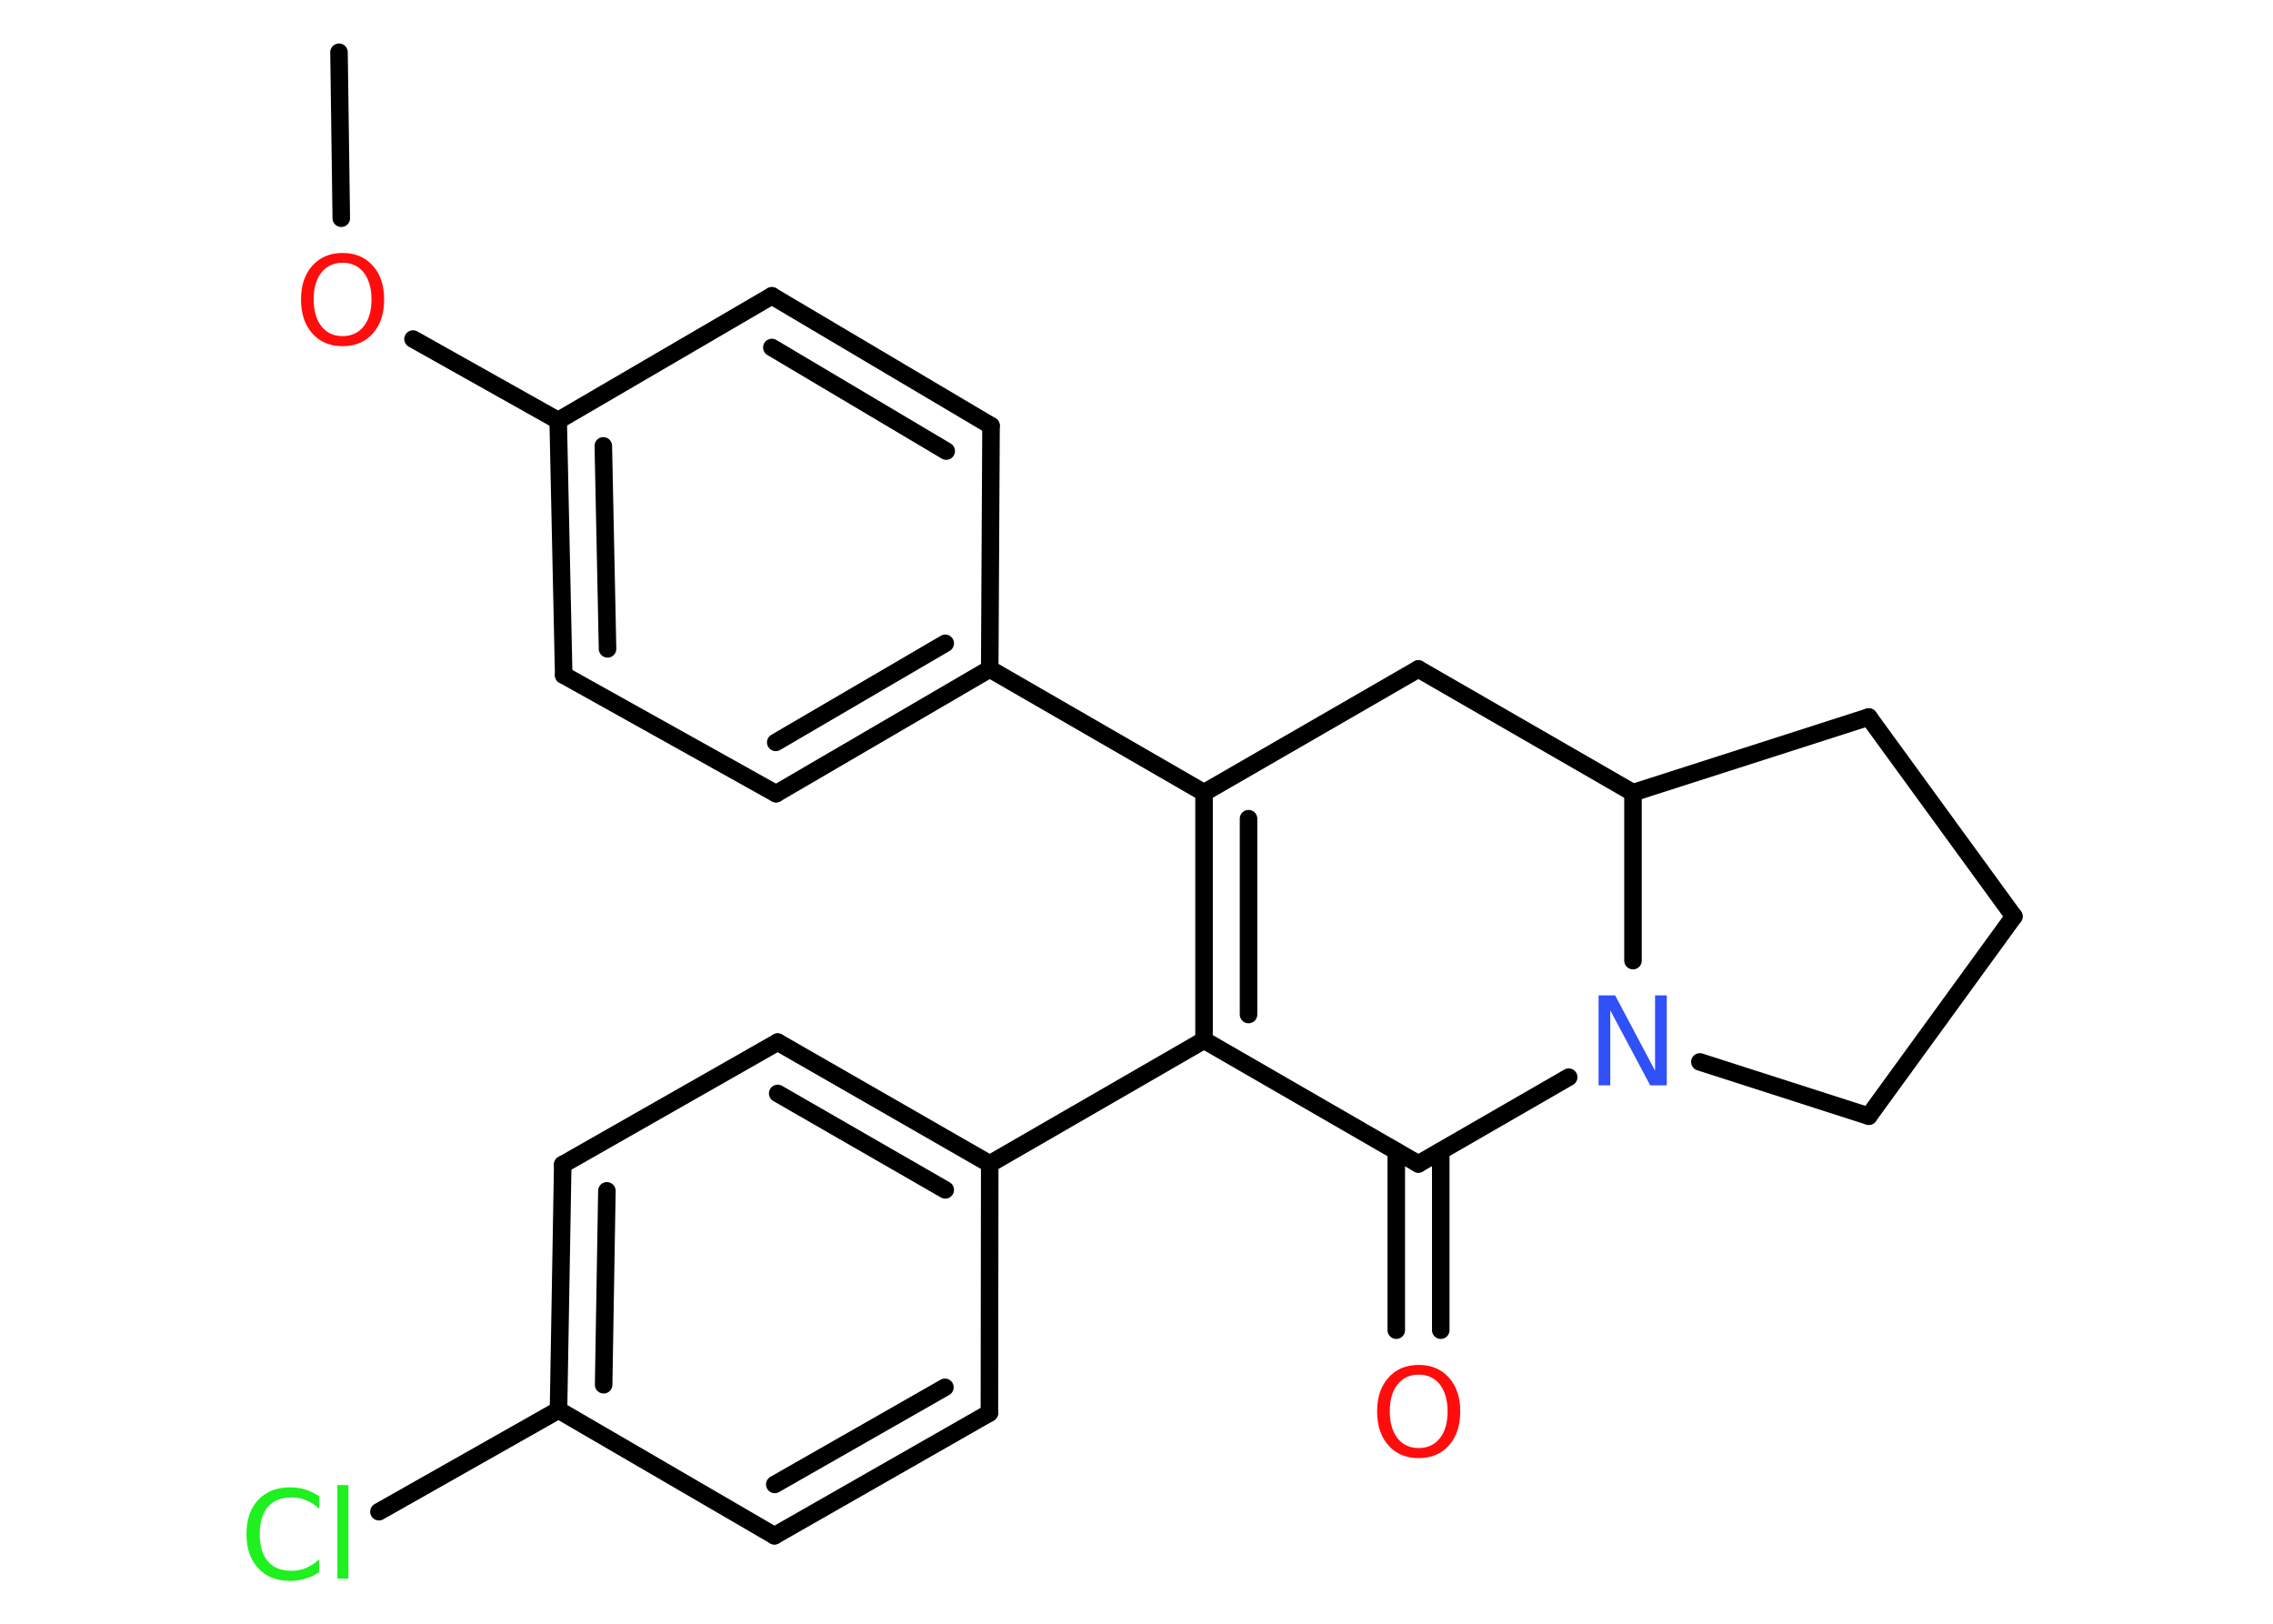 <?xml version='1.0' encoding='UTF-8'?>
<!DOCTYPE svg PUBLIC "-//W3C//DTD SVG 1.1//EN" "http://www.w3.org/Graphics/SVG/1.1/DTD/svg11.dtd">
<svg version='1.2' xmlns='http://www.w3.org/2000/svg' xmlns:xlink='http://www.w3.org/1999/xlink' width='70.0mm' height='50.0mm' viewBox='0 0 70.0 50.0'>
  <desc>Generated by the Chemistry Development Kit (http://github.com/cdk)</desc>
  <g stroke-linecap='round' stroke-linejoin='round' stroke='#000000' stroke-width='.54' fill='#FF0D0D'>
    <rect x='.0' y='.0' width='70.0' height='50.0' fill='#FFFFFF' stroke='none'/>
    <g id='mol1' class='mol'>
      <line id='mol1bnd1' class='bond' x1='10.44' y1='1.61' x2='10.51' y2='6.72'/>
      <line id='mol1bnd2' class='bond' x1='12.72' y1='10.44' x2='17.19' y2='12.95'/>
      <g id='mol1bnd3' class='bond'>
        <line x1='17.19' y1='12.95' x2='17.36' y2='20.79'/>
        <line x1='18.58' y1='13.73' x2='18.71' y2='19.98'/>
      </g>
      <line id='mol1bnd4' class='bond' x1='17.36' y1='20.79' x2='23.9' y2='24.44'/>
      <g id='mol1bnd5' class='bond'>
        <line x1='23.9' y1='24.44' x2='30.48' y2='20.6'/>
        <line x1='23.89' y1='22.86' x2='29.11' y2='19.81'/>
      </g>
      <line id='mol1bnd6' class='bond' x1='30.48' y1='20.6' x2='37.08' y2='24.41'/>
      <g id='mol1bnd7' class='bond'>
        <line x1='37.08' y1='24.41' x2='37.08' y2='32.03'/>
        <line x1='38.45' y1='25.21' x2='38.45' y2='31.24'/>
      </g>
      <line id='mol1bnd8' class='bond' x1='37.08' y1='32.03' x2='30.48' y2='35.84'/>
      <g id='mol1bnd9' class='bond'>
        <line x1='30.48' y1='35.84' x2='23.95' y2='32.09'/>
        <line x1='29.11' y1='36.64' x2='23.95' y2='33.67'/>
      </g>
      <line id='mol1bnd10' class='bond' x1='23.95' y1='32.09' x2='17.33' y2='35.86'/>
      <g id='mol1bnd11' class='bond'>
        <line x1='17.33' y1='35.86' x2='17.2' y2='43.42'/>
        <line x1='18.69' y1='36.67' x2='18.59' y2='42.64'/>
      </g>
      <line id='mol1bnd12' class='bond' x1='17.2' y1='43.42' x2='11.67' y2='46.55'/>
      <line id='mol1bnd13' class='bond' x1='17.2' y1='43.42' x2='23.85' y2='47.29'/>
      <g id='mol1bnd14' class='bond'>
        <line x1='23.85' y1='47.29' x2='30.47' y2='43.51'/>
        <line x1='23.86' y1='45.71' x2='29.1' y2='42.72'/>
      </g>
      <line id='mol1bnd15' class='bond' x1='30.48' y1='35.84' x2='30.47' y2='43.51'/>
      <line id='mol1bnd16' class='bond' x1='37.08' y1='32.03' x2='43.68' y2='35.84'/>
      <g id='mol1bnd17' class='bond'>
        <line x1='44.37' y1='35.45' x2='44.37' y2='40.96'/>
        <line x1='43.0' y1='35.45' x2='43.0' y2='40.96'/>
      </g>
      <line id='mol1bnd18' class='bond' x1='43.68' y1='35.84' x2='48.31' y2='33.17'/>
      <line id='mol1bnd19' class='bond' x1='52.35' y1='32.7' x2='57.55' y2='34.37'/>
      <line id='mol1bnd20' class='bond' x1='57.55' y1='34.37' x2='62.02' y2='28.22'/>
      <line id='mol1bnd21' class='bond' x1='62.02' y1='28.22' x2='57.55' y2='22.08'/>
      <line id='mol1bnd22' class='bond' x1='57.55' y1='22.08' x2='50.29' y2='24.41'/>
      <line id='mol1bnd23' class='bond' x1='50.29' y1='29.58' x2='50.29' y2='24.41'/>
      <line id='mol1bnd24' class='bond' x1='50.29' y1='24.41' x2='43.68' y2='20.6'/>
      <line id='mol1bnd25' class='bond' x1='37.08' y1='24.41' x2='43.68' y2='20.6'/>
      <line id='mol1bnd26' class='bond' x1='30.48' y1='20.6' x2='30.52' y2='13.11'/>
      <g id='mol1bnd27' class='bond'>
        <line x1='30.52' y1='13.11' x2='23.77' y2='9.11'/>
        <line x1='29.14' y1='13.89' x2='23.77' y2='10.7'/>
      </g>
      <line id='mol1bnd28' class='bond' x1='17.19' y1='12.95' x2='23.77' y2='9.11'/>
      <path id='mol1atm2' class='atom' d='M10.55 8.09q-.41 .0 -.65 .3q-.24 .3 -.24 .83q.0 .52 .24 .83q.24 .3 .65 .3q.41 .0 .65 -.3q.24 -.3 .24 -.83q.0 -.52 -.24 -.83q-.24 -.3 -.65 -.3zM10.55 7.79q.58 .0 .93 .39q.35 .39 .35 1.04q.0 .66 -.35 1.05q-.35 .39 -.93 .39q-.58 .0 -.93 -.39q-.35 -.39 -.35 -1.05q.0 -.65 .35 -1.04q.35 -.39 .93 -.39z' stroke='none'/>
      <path id='mol1atm13' class='atom' d='M9.83 46.06v.4q-.19 -.18 -.4 -.26q-.21 -.09 -.45 -.09q-.47 .0 -.73 .29q-.25 .29 -.25 .84q.0 .55 .25 .84q.25 .29 .73 .29q.24 .0 .45 -.09q.21 -.09 .4 -.26v.39q-.2 .14 -.42 .2q-.22 .07 -.47 .07q-.63 .0 -.99 -.39q-.36 -.39 -.36 -1.05q.0 -.67 .36 -1.05q.36 -.39 .99 -.39q.25 .0 .47 .07q.22 .07 .41 .2zM10.39 45.73h.34v2.88h-.34v-2.88z' stroke='none' fill='#1FF01F'/>
      <path id='mol1atm17' class='atom' d='M43.69 42.33q-.41 .0 -.65 .3q-.24 .3 -.24 .83q.0 .52 .24 .83q.24 .3 .65 .3q.41 .0 .65 -.3q.24 -.3 .24 -.83q.0 -.52 -.24 -.83q-.24 -.3 -.65 -.3zM43.69 42.03q.58 .0 .93 .39q.35 .39 .35 1.04q.0 .66 -.35 1.05q-.35 .39 -.93 .39q-.58 .0 -.93 -.39q-.35 -.39 -.35 -1.05q.0 -.65 .35 -1.04q.35 -.39 .93 -.39z' stroke='none'/>
      <path id='mol1atm18' class='atom' d='M49.24 30.65h.5l1.23 2.32v-2.32h.36v2.77h-.51l-1.23 -2.31v2.31h-.36v-2.77z' stroke='none' fill='#3050F8'/>
    </g>
  </g>
</svg>
